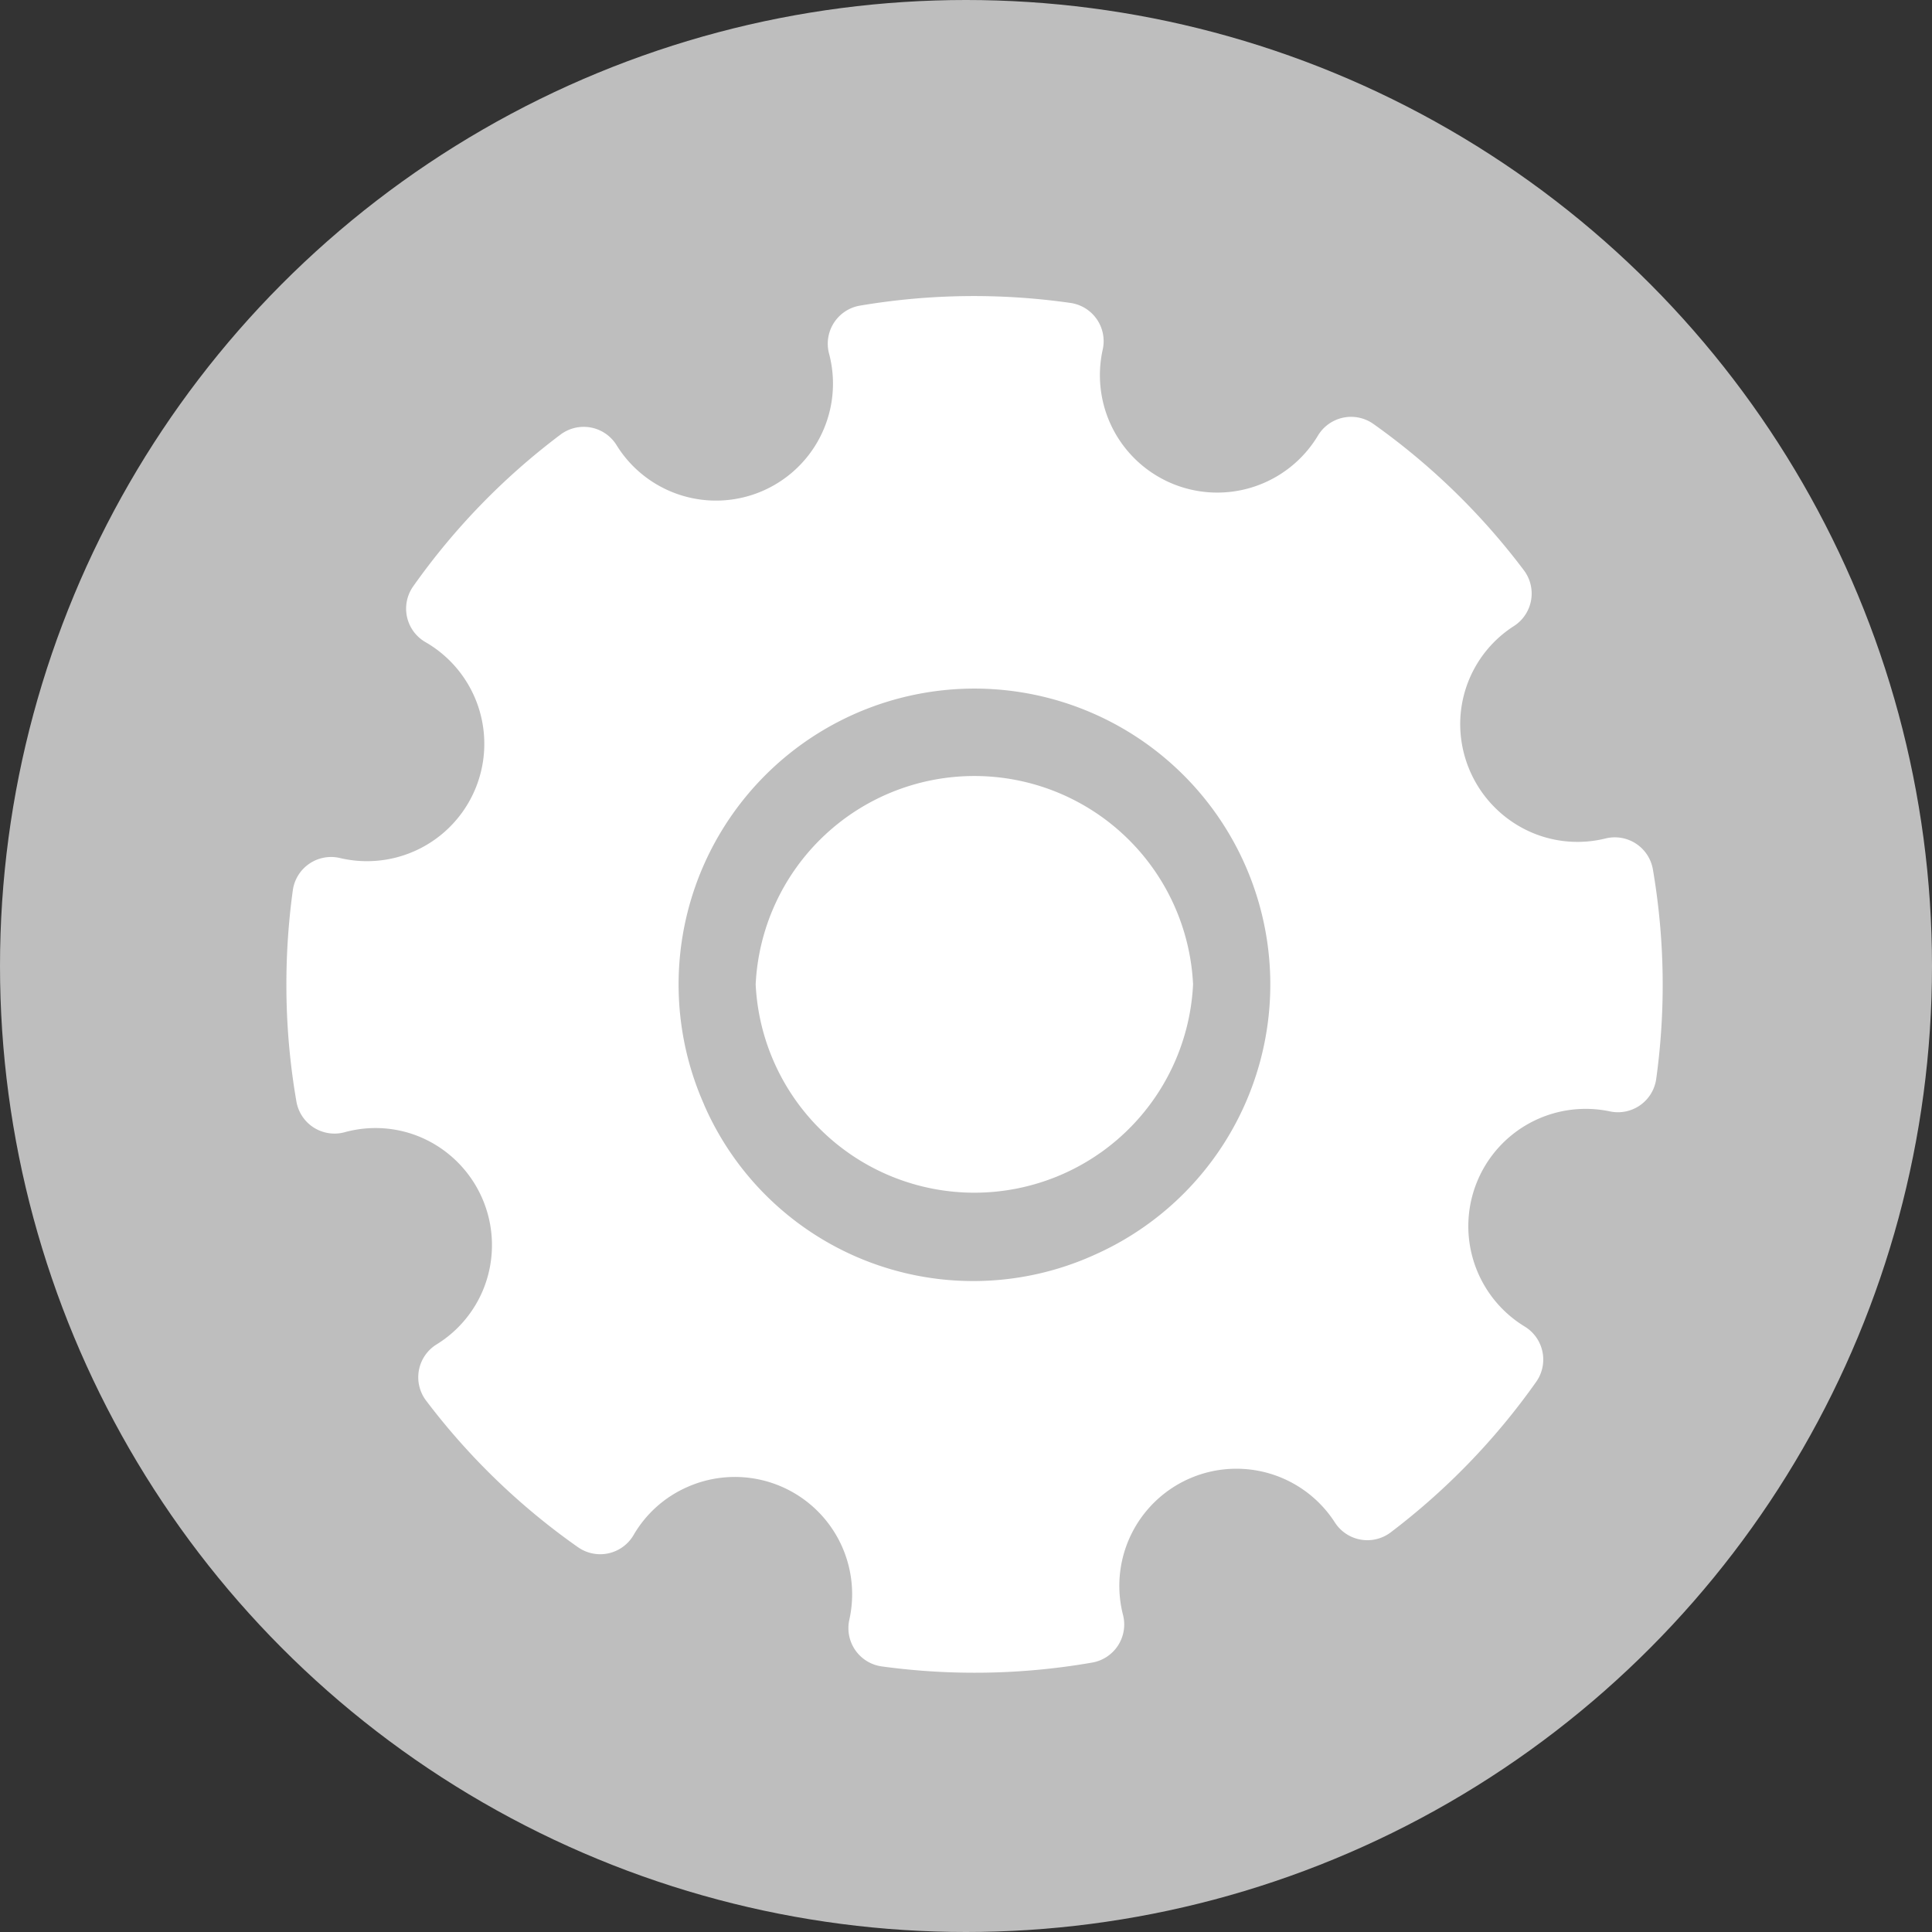 <svg xmlns="http://www.w3.org/2000/svg" width="30" height="30" viewBox="0 0 30 30">
  <rect x="0" y="0" width="30" height="30" fill="#333333" stroke="none"/>
  <g id="Agrupar_3094" data-name="Agrupar 3094" transform="translate(-861.165 -912)">
    <g id="Agrupar_3092" data-name="Agrupar 3092" transform="translate(876.165 917)">
      <g id="Agrupar_1067" data-name="Agrupar 1067" transform="translate(-15 -5)">
        <g id="Agrupar_1063" data-name="Agrupar 1063">
          <g id="Agrupar_1059" data-name="Agrupar 1059">
            <circle id="Elipse_216" data-name="Elipse 216" cx="15" cy="15" r="15" fill="#bebebe"/>
          </g>
        </g>
      </g>
    </g>
    <path id="Caminho_891" data-name="Caminho 891" d="M21.216,8.855a.6.6,0,0,0-.736-.478,1.818,1.818,0,0,1-1.436-3.291.6.6,0,0,0,.151-.864A10.619,10.619,0,0,0,16.854,1.96.6.6,0,0,0,16,2.138a1.825,1.825,0,0,1-1.557.878,1.822,1.822,0,0,1-1.785-2.2.6.6,0,0,0-.5-.717A10.64,10.64,0,0,0,8.9.15a.6.6,0,0,0-.481.733,1.809,1.809,0,0,1-.067,1.088,1.835,1.835,0,0,1-1.7,1.171A1.81,1.81,0,0,1,5.12,2.306a.6.6,0,0,0-.863-.154A10.6,10.6,0,0,0,1.983,4.49a.6.6,0,0,0,.181.861,1.823,1.823,0,0,1-.2,3.23,1.829,1.829,0,0,1-1.136.112.6.6,0,0,0-.724.5,10.6,10.6,0,0,0,.042,3.271.6.6,0,0,0,.743.479,1.816,1.816,0,0,1,1.422,3.3.6.6,0,0,0-.163.869A10.576,10.576,0,0,0,4.505,19.4a.6.6,0,0,0,.865-.189,1.822,1.822,0,0,1,3.353,1.328.6.6,0,0,0,.5.73,10.73,10.73,0,0,0,1.473.1,10.6,10.6,0,0,0,1.81-.156.6.6,0,0,0,.476-.746,1.8,1.8,0,0,1,.053-1.125A1.822,1.822,0,0,1,15.393,18.3a1.808,1.808,0,0,1,.885.74.6.6,0,0,0,.87.16,10.587,10.587,0,0,0,2.277-2.359.6.6,0,0,0-.187-.862,1.8,1.8,0,0,1-.745-.83,1.821,1.821,0,0,1,2.06-2.521.6.6,0,0,0,.472-.094.6.6,0,0,0,.251-.41A10.636,10.636,0,0,0,21.216,8.855Zm-8.662,6.027a4.594,4.594,0,1,1,2.33-6.064A4.559,4.559,0,0,1,12.554,14.883Z" transform="translate(886.981 916.6) rotate(90)" fill="#fff"/>
    <path id="Caminho_892" data-name="Caminho 892" d="M3.393,0a3.4,3.4,0,0,0,0,6.792A3.4,3.4,0,0,0,3.393,0Z" transform="translate(879.691 923.892) rotate(90)" fill="#fff"/>
  </g>
</svg>
